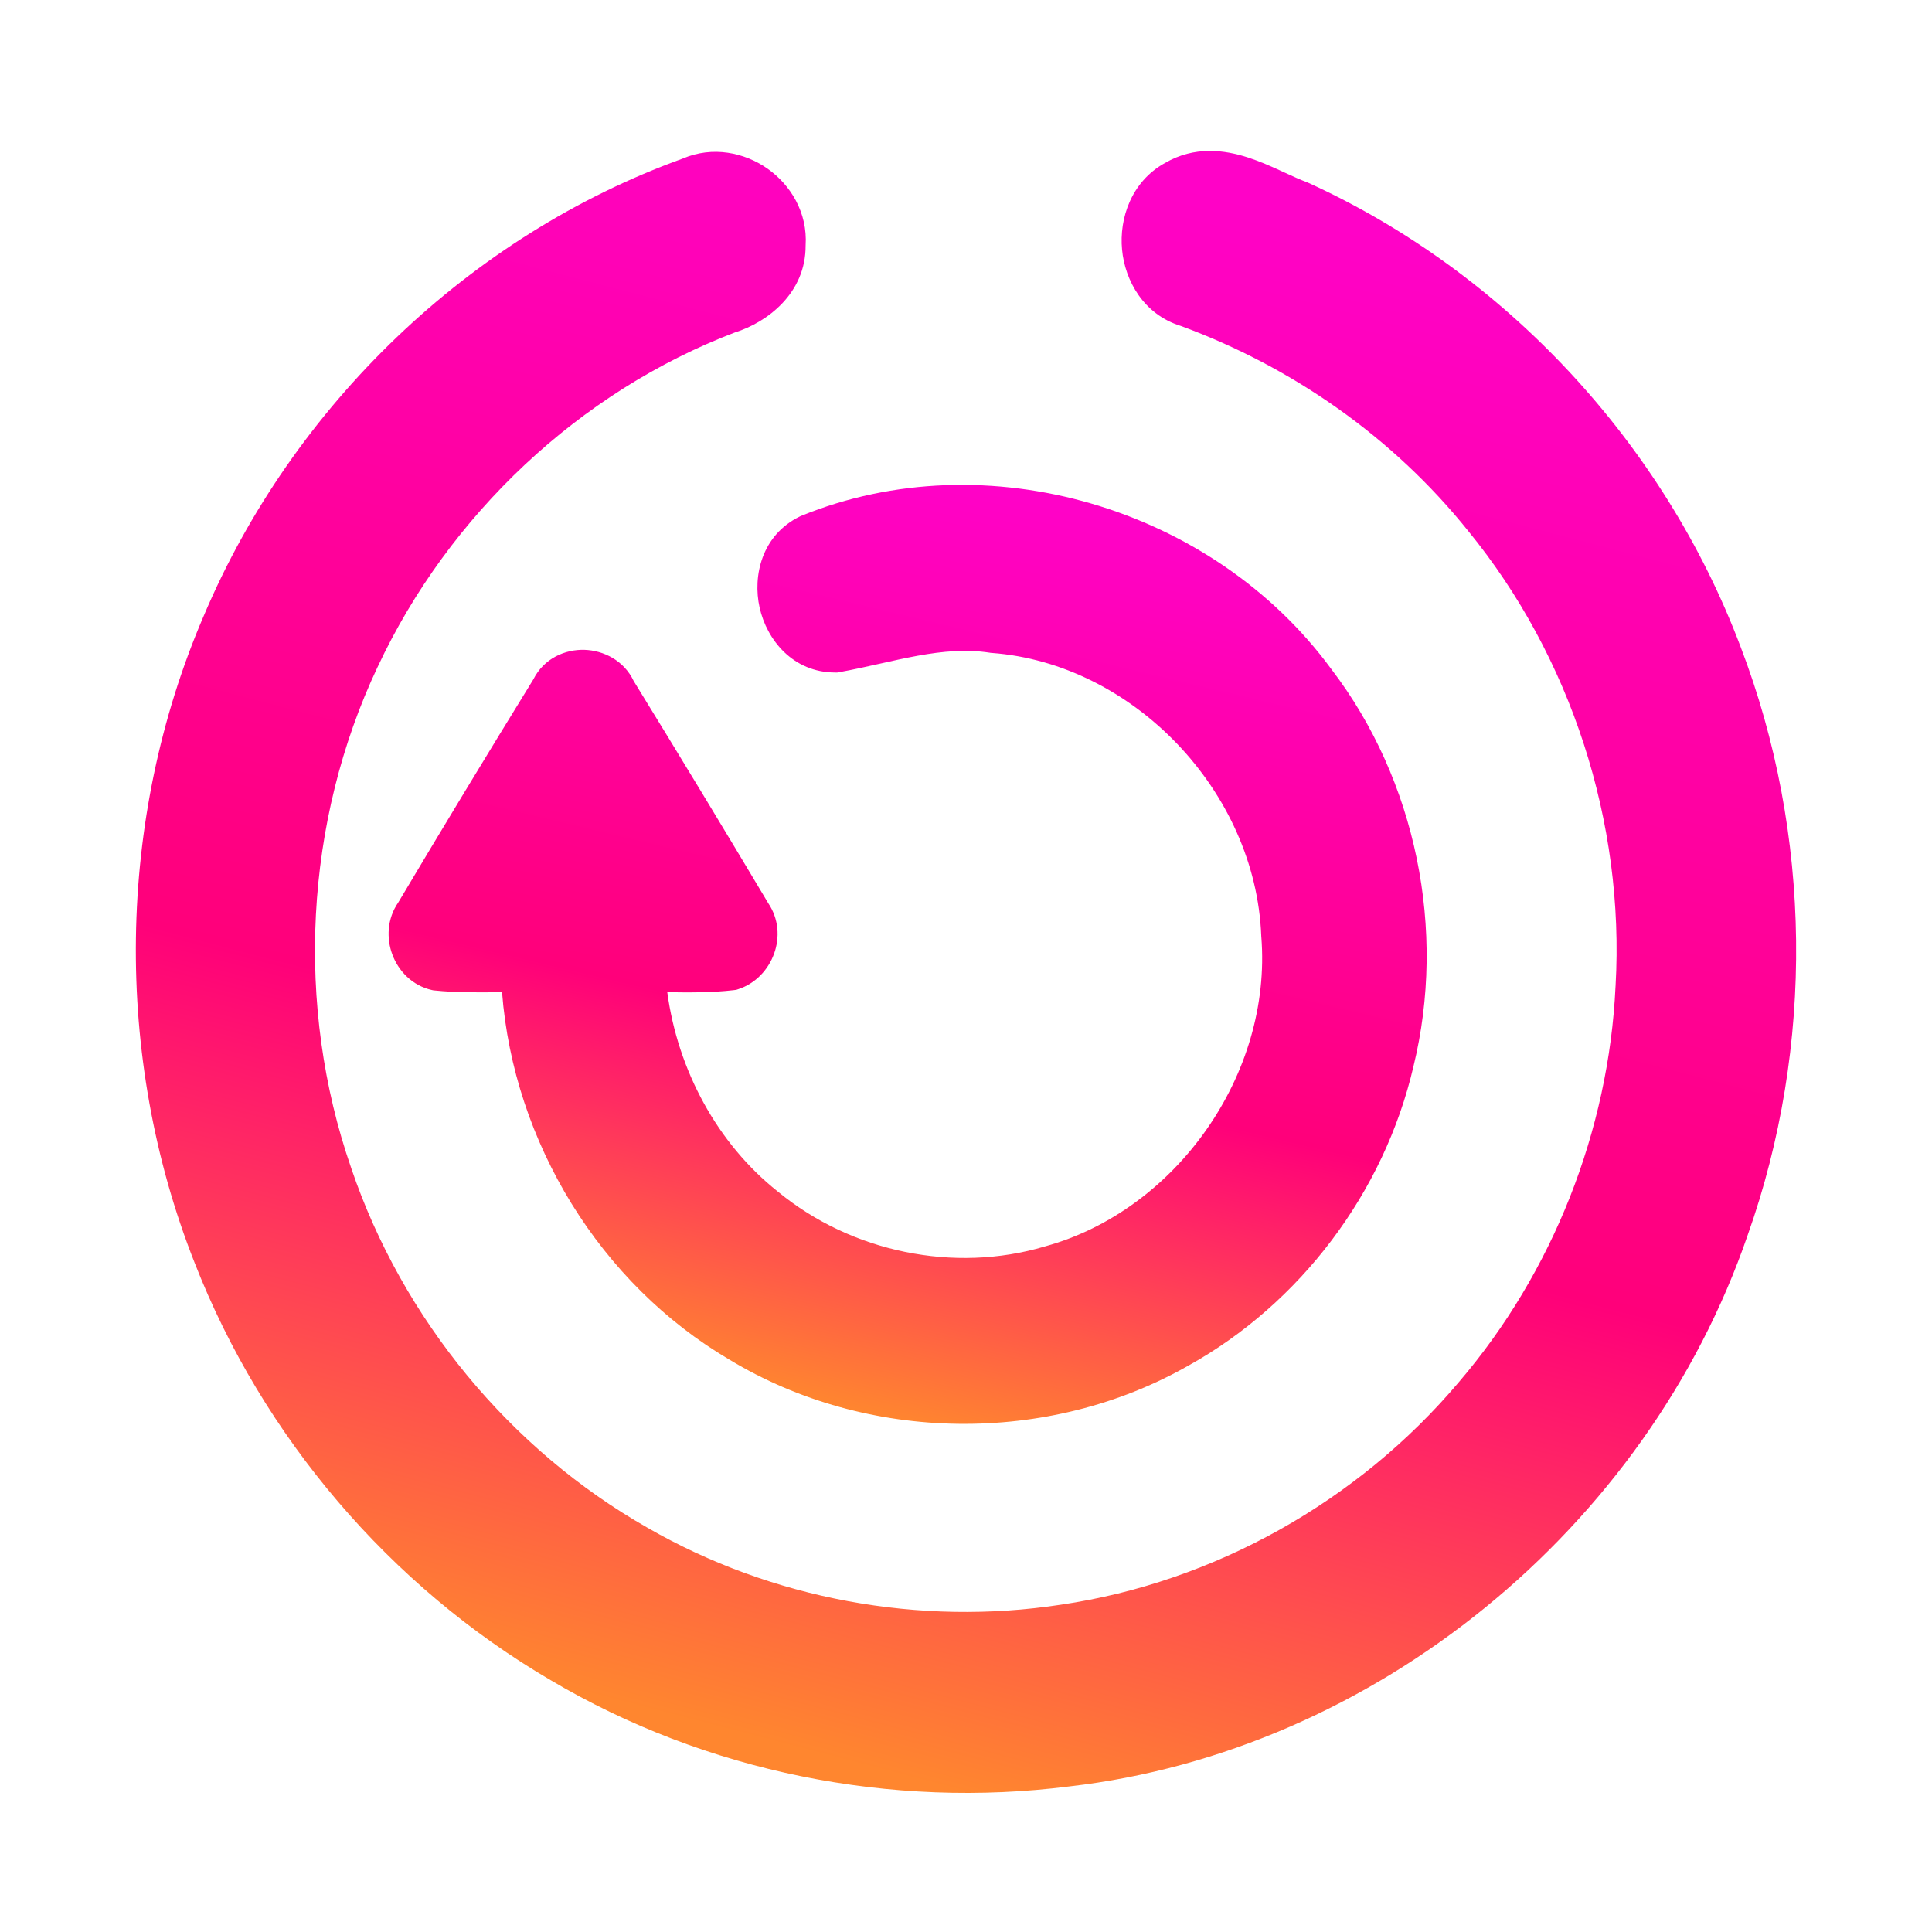 <svg width="128" height="128" viewBox="0 0 128 128" fill="none" xmlns="http://www.w3.org/2000/svg">
<path d="M86.575 12.069C86.129 11.901 85.668 11.69 85.121 11.438L84.84 11.309C84.202 11.018 83.462 10.687 82.688 10.437C81.131 9.931 79.148 9.657 77.176 10.802C74.94 12.043 74.144 14.48 74.339 16.54C74.532 18.595 75.768 20.836 78.235 21.596C85.624 24.314 92.303 28.984 97.252 35.153L97.258 35.16L97.264 35.168C104.078 43.497 107.651 54.493 107.036 65.315L107.035 65.325L107.034 65.335C106.585 74.919 102.867 84.303 96.675 91.543L96.671 91.549L96.666 91.554C89.997 99.468 80.451 104.816 70.31 106.312L70.298 106.314C60.951 107.75 51.135 105.955 42.904 101.22L42.896 101.215C33.803 96.045 26.666 87.408 23.27 77.394L23.266 77.38C19.544 66.65 20.176 54.43 25.019 44.185L25.023 44.178C29.749 34.084 38.405 25.954 48.684 22.028C50.837 21.358 53.393 19.418 53.374 16.263C53.515 14.082 52.37 12.242 50.851 11.175C49.333 10.107 47.215 9.652 45.23 10.507C31.123 15.604 19.387 26.881 13.492 40.816C7.71 54.267 7.511 70.034 12.888 83.646C17.4 95.213 25.861 105.104 36.482 111.315C46.778 117.413 59.047 119.854 70.849 118.355C91.062 116.024 109.11 101.271 115.788 81.831C120.222 69.337 120.064 55.239 115.319 42.852C110.225 29.335 99.71 18.058 86.7 12.121L86.638 12.093L86.575 12.069Z" fill="url(#paint0_linear_616_309)"/>
<path d="M53.077 34.179C65.348 29.167 80.366 33.626 88.214 44.344C93.831 51.696 95.851 61.646 93.645 70.657C91.706 79.001 86.14 86.366 78.725 90.481C69.45 95.756 57.466 95.61 48.327 90.081C39.781 85.061 34.026 75.693 33.262 65.734L33.127 65.735C31.737 65.752 30.238 65.769 28.791 65.62L28.704 65.611L28.62 65.593C27.292 65.298 26.387 64.305 25.991 63.233C25.602 62.181 25.637 60.875 26.383 59.796C29.329 54.842 32.315 49.916 35.335 45.012C36.037 43.607 37.457 43.014 38.726 43.053C39.979 43.093 41.34 43.753 41.988 45.127C44.993 50.009 47.963 54.918 50.899 59.84C52.304 61.928 51.175 64.792 48.919 65.532L48.776 65.579L48.627 65.597C47.15 65.772 45.623 65.756 44.209 65.735C44.903 70.89 47.517 75.758 51.53 78.942L51.54 78.95L51.551 78.959C56.412 82.963 63.221 84.364 69.219 82.582L69.234 82.577L69.248 82.573C77.904 80.19 84.296 71.185 83.565 62.061L83.562 62.031L83.561 62C83.188 52.419 75.068 43.953 65.699 43.258L65.639 43.254L65.58 43.244C64.03 43.004 62.464 43.142 60.799 43.445C59.97 43.595 59.141 43.781 58.276 43.975L58.26 43.978C57.4 44.171 56.506 44.371 55.605 44.532L55.474 44.556H55.34C52.533 44.556 50.806 42.39 50.328 40.263C49.851 38.139 50.48 35.443 52.986 34.22L53.031 34.198L53.077 34.179Z" fill="url(#paint1_linear_616_309)"/>
<defs>
<linearGradient id="paint0_linear_616_309" x1="91" y1="15.5" x2="64" y2="118.785" gradientUnits="userSpaceOnUse">
<stop stop-color="#FF02C7"/>
<stop offset="0.607" stop-color="#FF007A"/>
<stop offset="1" stop-color="#FF862F"/>
</linearGradient>
<linearGradient id="paint1_linear_616_309" x1="77.014" y1="35.271" x2="62.743" y2="94.959" gradientUnits="userSpaceOnUse">
<stop stop-color="#FF02C7"/>
<stop offset="0.607" stop-color="#FF007A"/>
<stop offset="1" stop-color="#FF862F"/>
</linearGradient>
</defs>
</svg>
